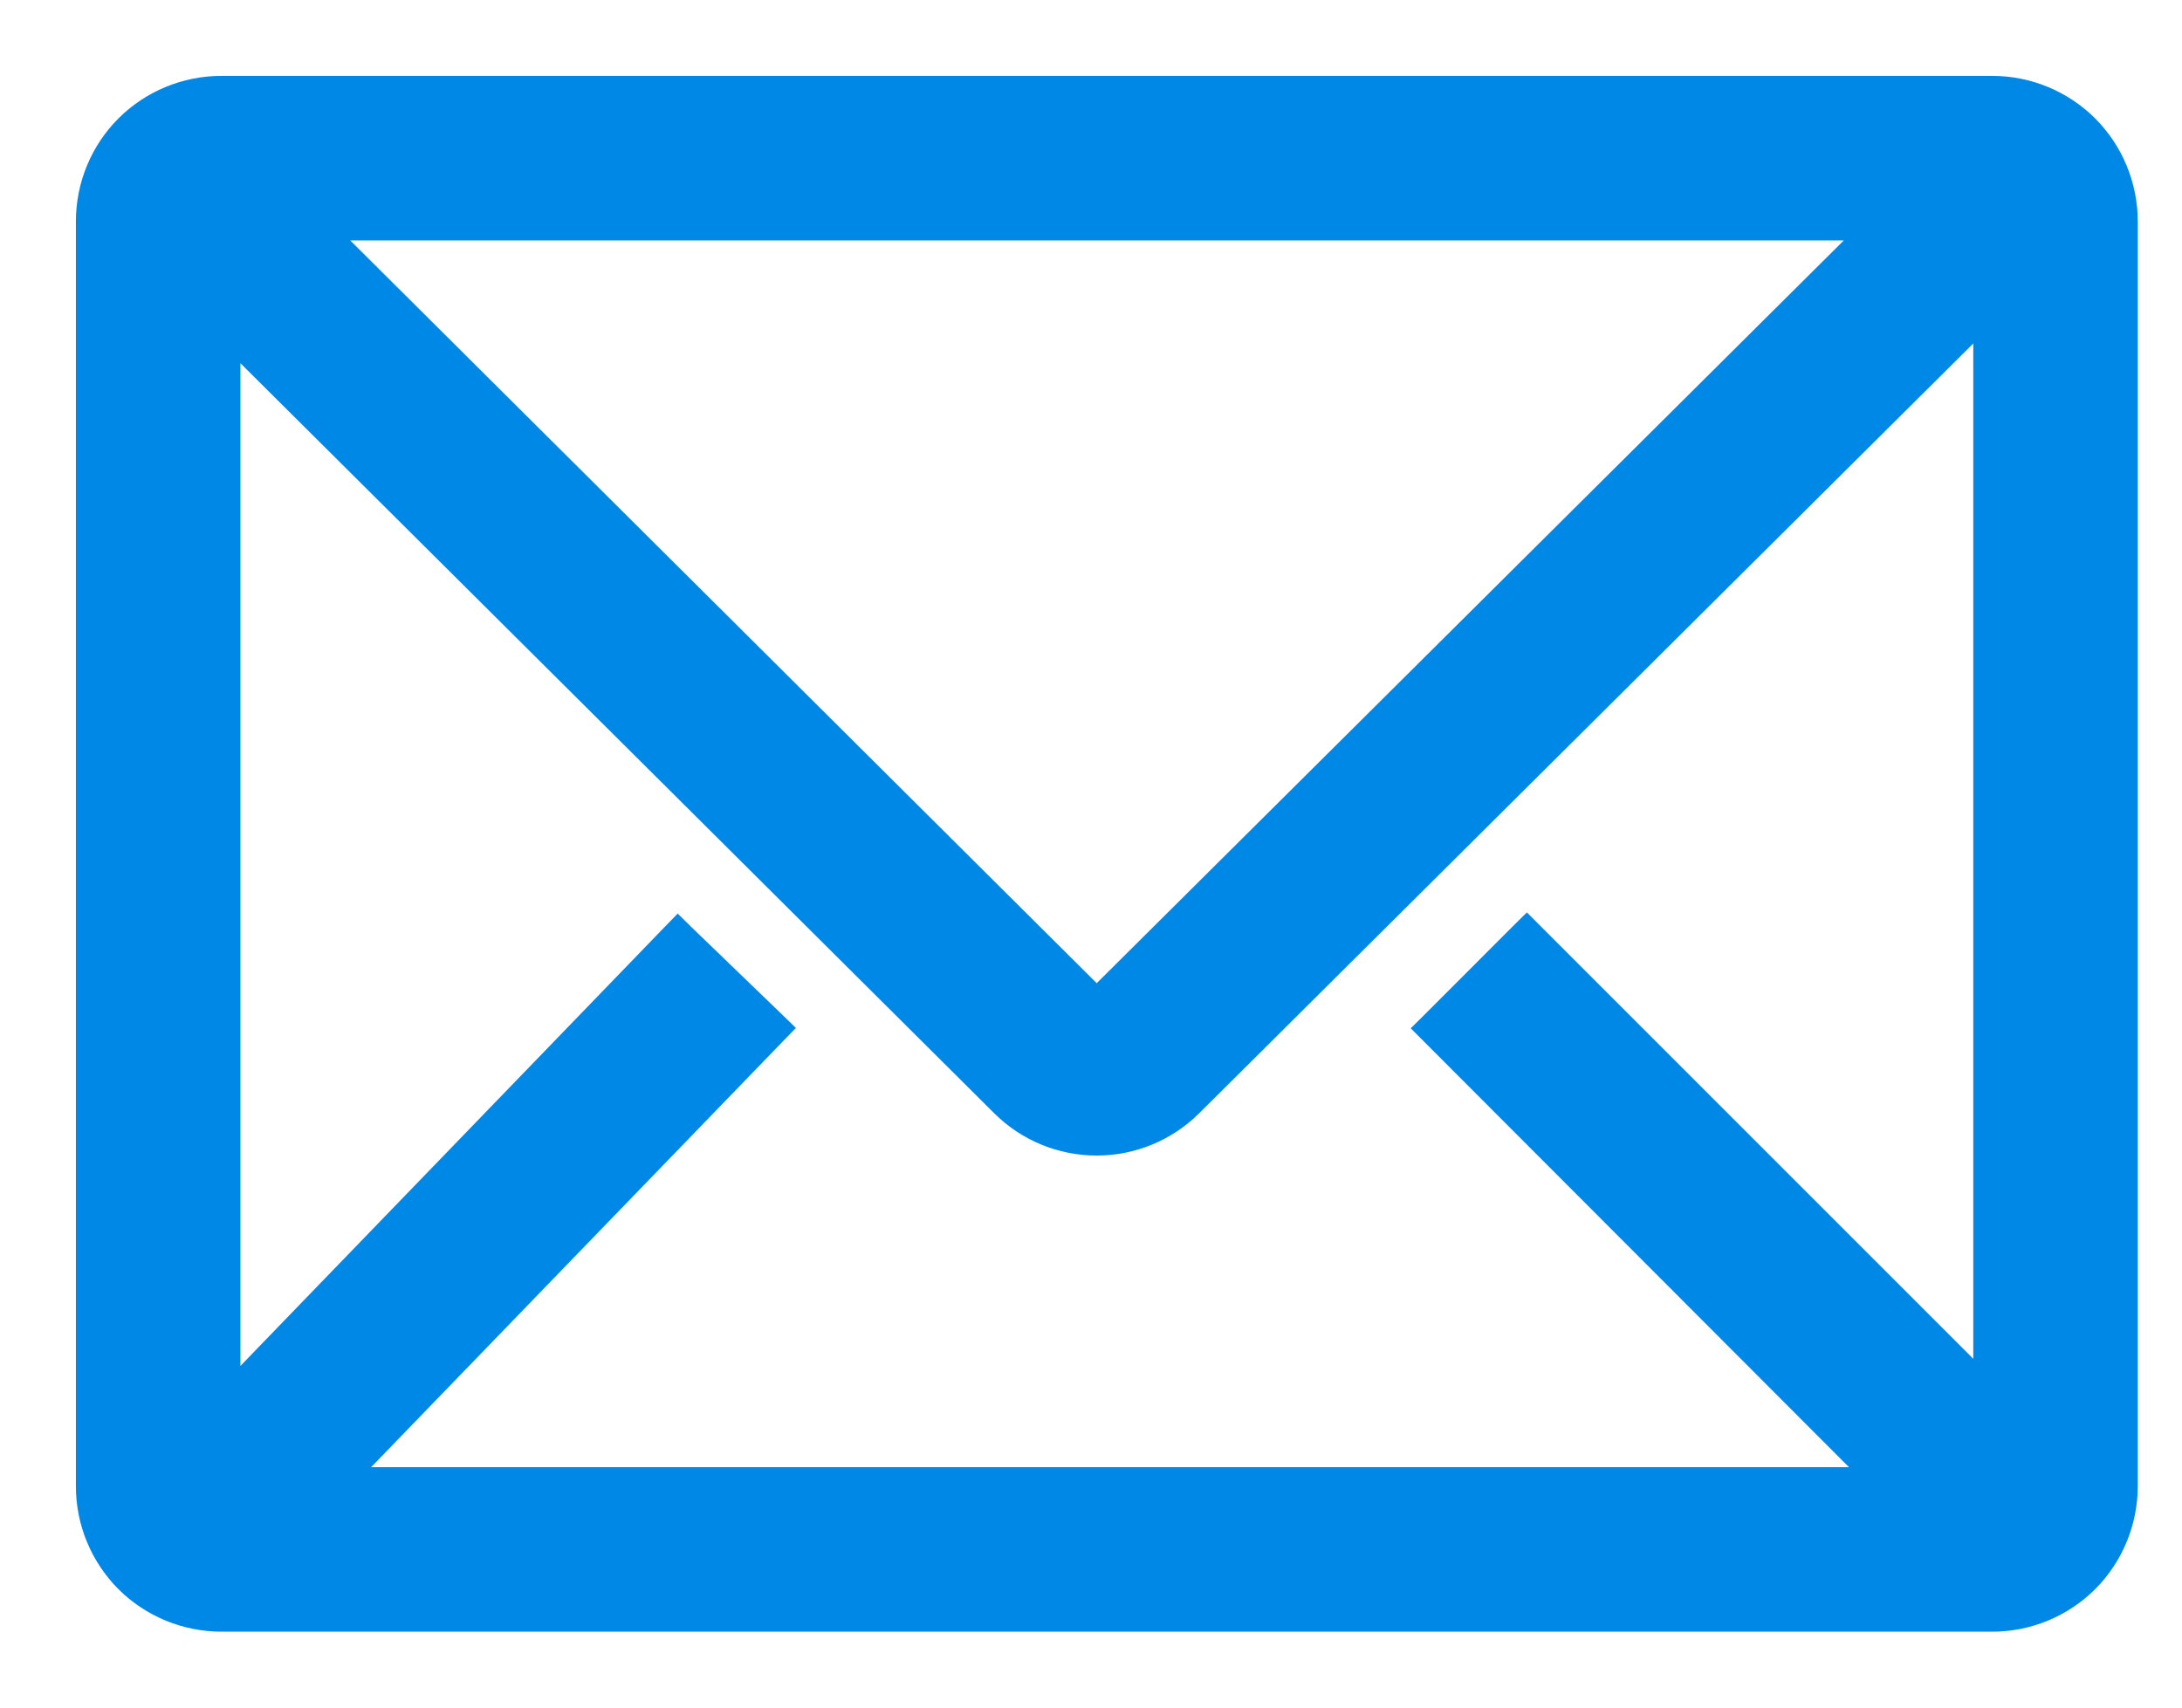 <svg width="23" height="18" viewBox="0 0 23 18" fill="none" xmlns="http://www.w3.org/2000/svg">
<path d="M21 0.9C21.38 0.9 21.745 1.051 22.014 1.319C22.282 1.588 22.433 1.953 22.434 2.333V15.667C22.433 16.047 22.282 16.412 22.014 16.681C21.745 16.949 21.38 17.1 21 17.1H2.333C1.953 17.099 1.588 16.949 1.319 16.681C1.051 16.412 0.9 16.047 0.9 15.667V2.333C0.9 1.953 1.051 1.588 1.319 1.319C1.588 1.051 1.953 0.9 2.333 0.9H21ZM12.57 11.664C12.302 11.931 11.938 12.081 11.56 12.081C11.181 12.081 10.818 11.931 10.55 11.664L2.434 3.588V14.646L7.075 9.844L7.145 9.772L7.216 9.842L8.176 10.768L8.248 10.838L8.179 10.909L3.676 15.566H19.731L15.083 10.911L15.012 10.84L15.083 10.77L16.023 9.829L16.094 9.759L20.9 14.565V3.38L12.57 11.664ZM11.56 10.505L19.678 2.434H3.449L11.56 10.505Z" fill="#0088E7" stroke="#0088E7" stroke-width="0.2"/>
</svg>
